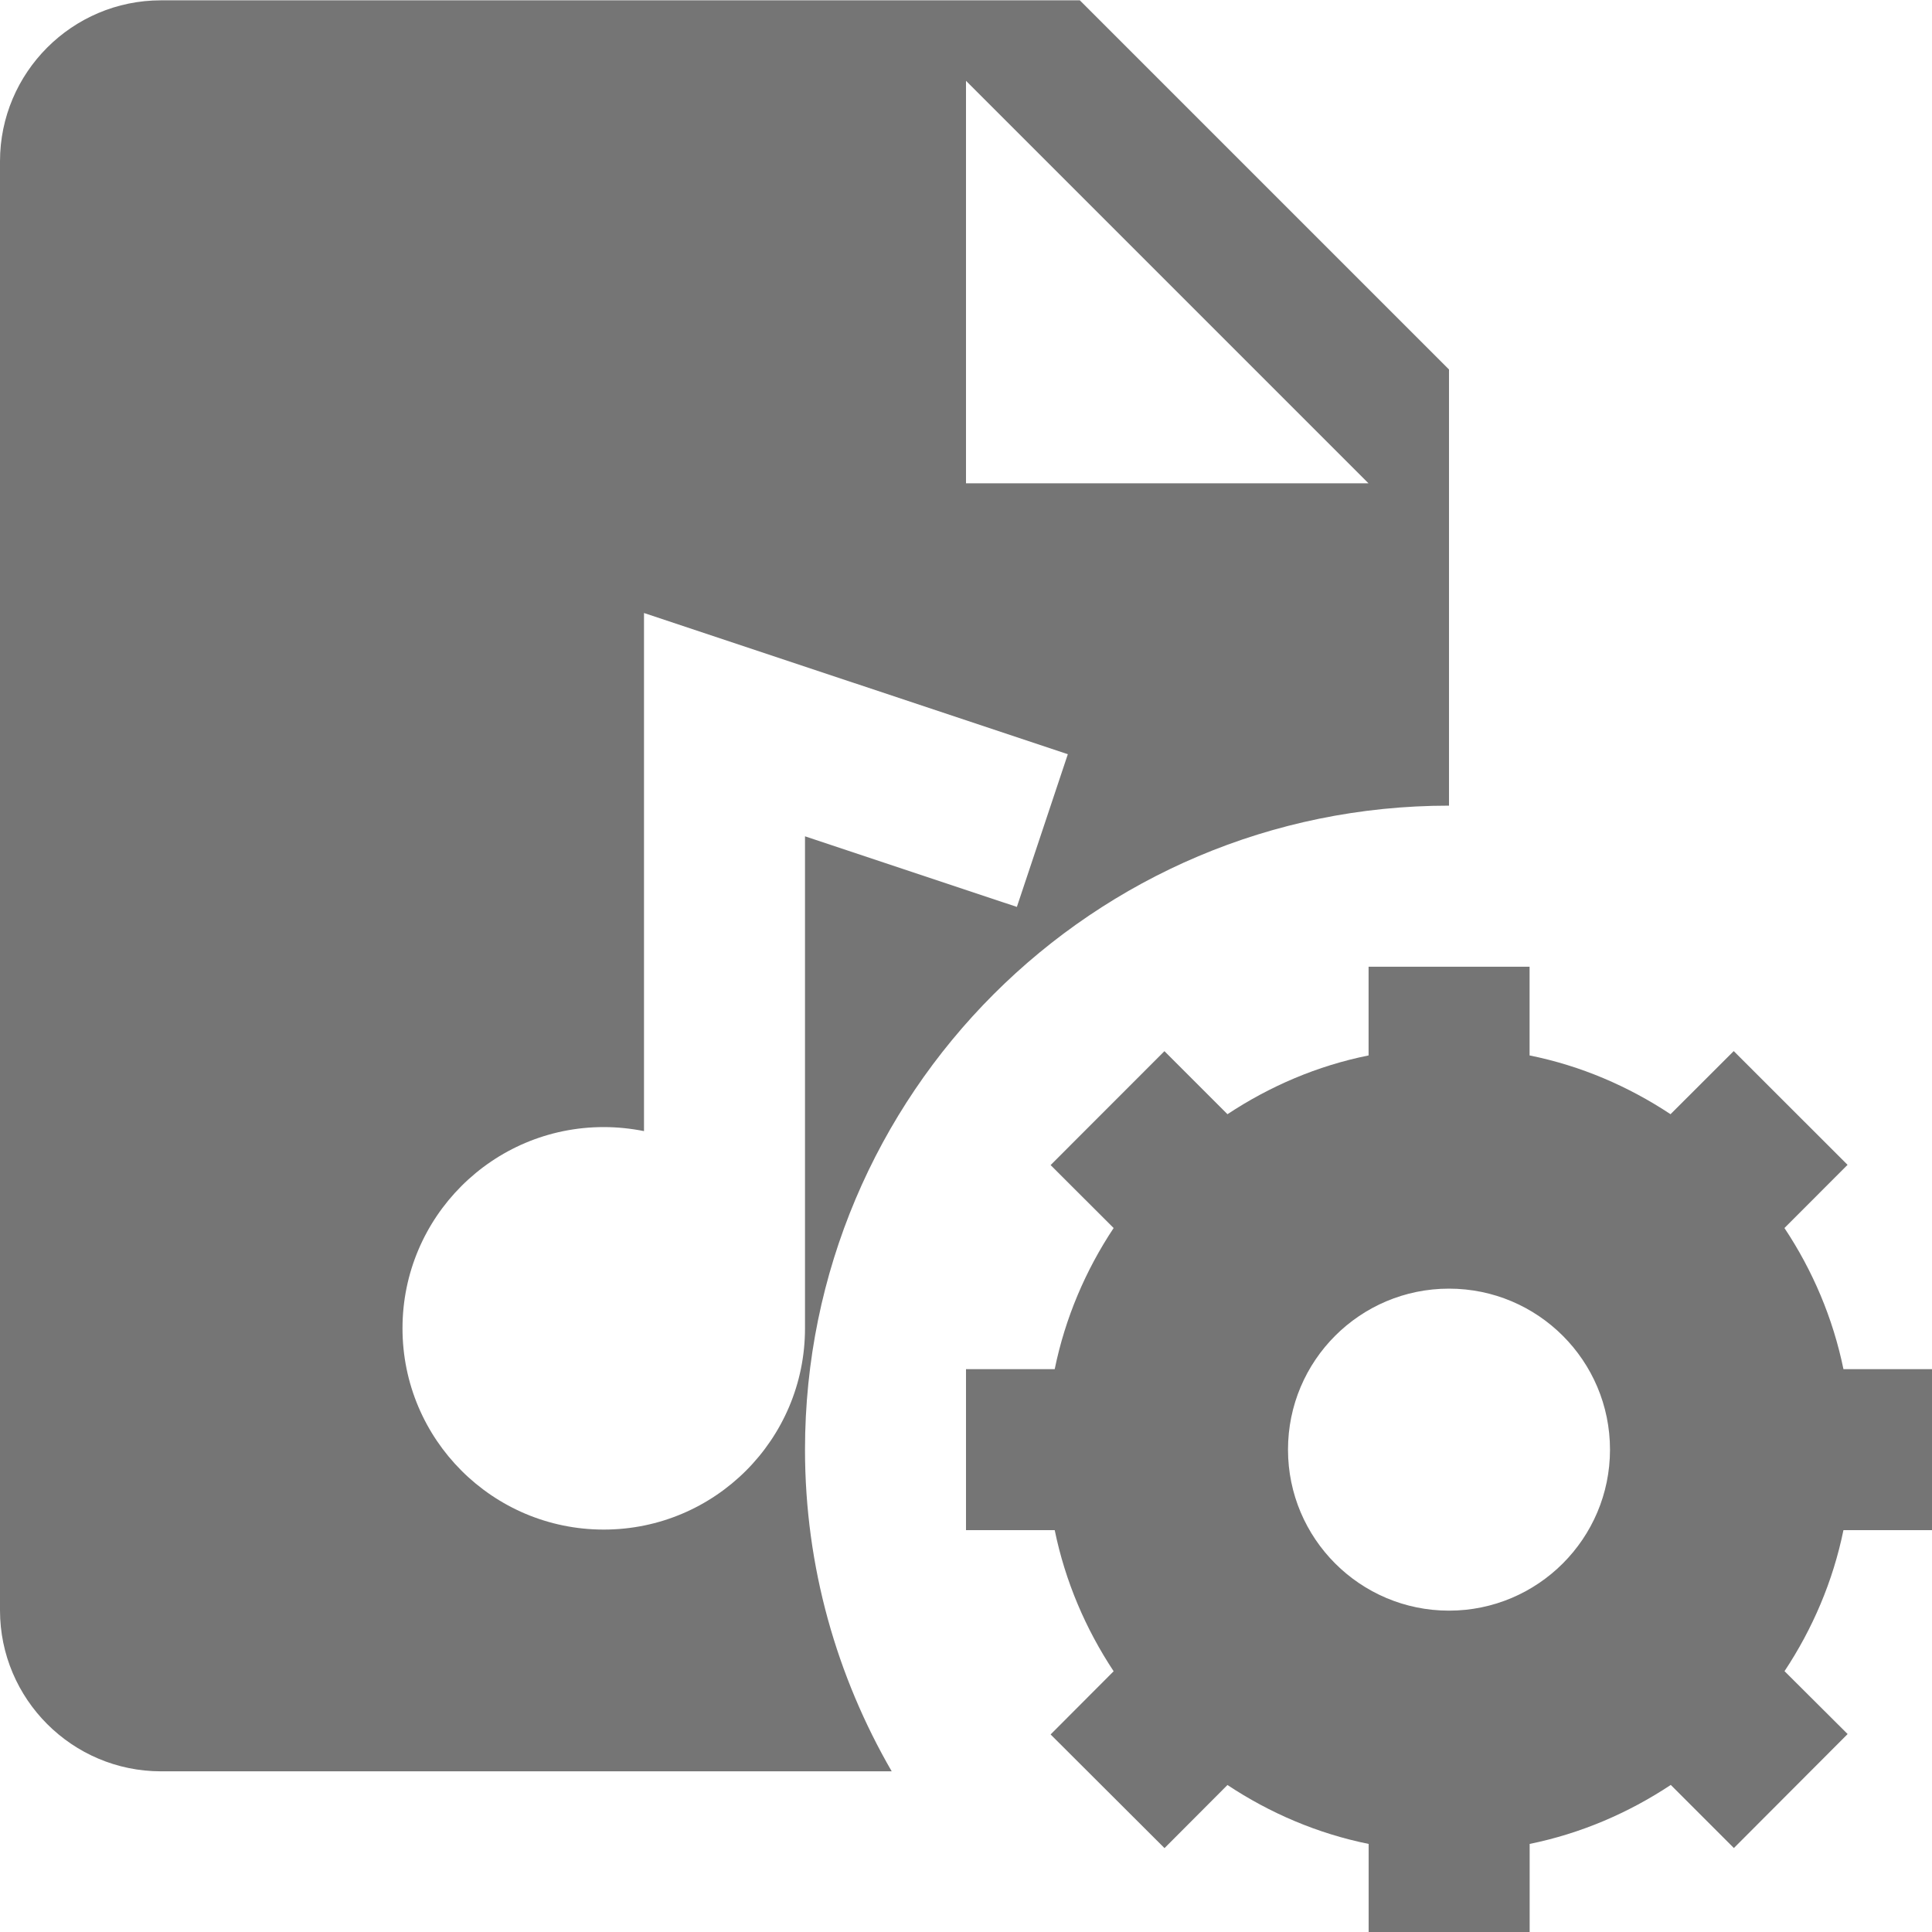 <?xml version="1.0" encoding="utf-8"?>
<!-- Generator: Adobe Illustrator 17.1.0, SVG Export Plug-In . SVG Version: 6.00 Build 0)  -->
<!DOCTYPE svg PUBLIC "-//W3C//DTD SVG 1.1//EN" "http://www.w3.org/Graphics/SVG/1.1/DTD/svg11.dtd">
<svg version="1.1" xmlns="http://www.w3.org/2000/svg" xmlns:xlink="http://www.w3.org/1999/xlink" x="0px" y="0px" width="24px"
	 height="24px" viewBox="0 0 24 24" enable-background="new 0 0 24 24" xml:space="preserve">
<g id="Frame_-_24px">
	<rect fill="none" width="24" height="24"/>
</g>
<g id="Filled_Icons">
	<g>
		<path fill="#757575" d="M18,10.008V4.59l-4.586-4.586H2c-1.103,0-2,0.898-2,2v18c0,1.102,0.897,2,2,2h9.077
			C10.396,20.827,10,19.465,10,18.008C10,13.59,13.581,10.008,18,10.008z M12,1.004l5,5h-5V1.004z M7.5,19.001
			c-1.381,0-2.5-1.12-2.5-2.5s1.119-2.5,2.5-2.5c0.171,0,0.338,0.018,0.5,0.05V7.615l5.265,1.754l-0.633,1.897L10,10.389v6.112
			C10,17.881,8.881,19.001,7.5,19.001z"/>
		<path fill="#757575" d="M24.002,19.008v-2H22.9c-0.131-0.638-0.385-1.23-0.733-1.753l0.784-0.785l-1.414-1.413l-0.785,0.784
			c-0.524-0.347-1.114-0.602-1.751-0.73v-1.102h-2v1.102c-0.638,0.128-1.228,0.383-1.753,0.73l-0.783-0.783l-1.414,1.415
			l0.783,0.782c-0.348,0.524-0.602,1.117-0.732,1.753H12v2h1.102c0.131,0.638,0.385,1.228,0.732,1.753l-0.783,0.785l1.415,1.412
			l0.782-0.784c0.525,0.348,1.117,0.603,1.754,0.732v1.102h2v-1.102c0.637-0.13,1.228-0.385,1.753-0.733l0.784,0.784l1.413-1.416
			l-0.784-0.781c0.348-0.525,0.602-1.116,0.732-1.752H24.002z M18,20.008c-1.105,0-2-0.897-2-2c0-1.105,0.895-2,2-2
			c1.104,0,2,0.895,2,2C20,19.111,19.104,20.008,18,20.008z"/>
	</g>
</g>
</svg>

